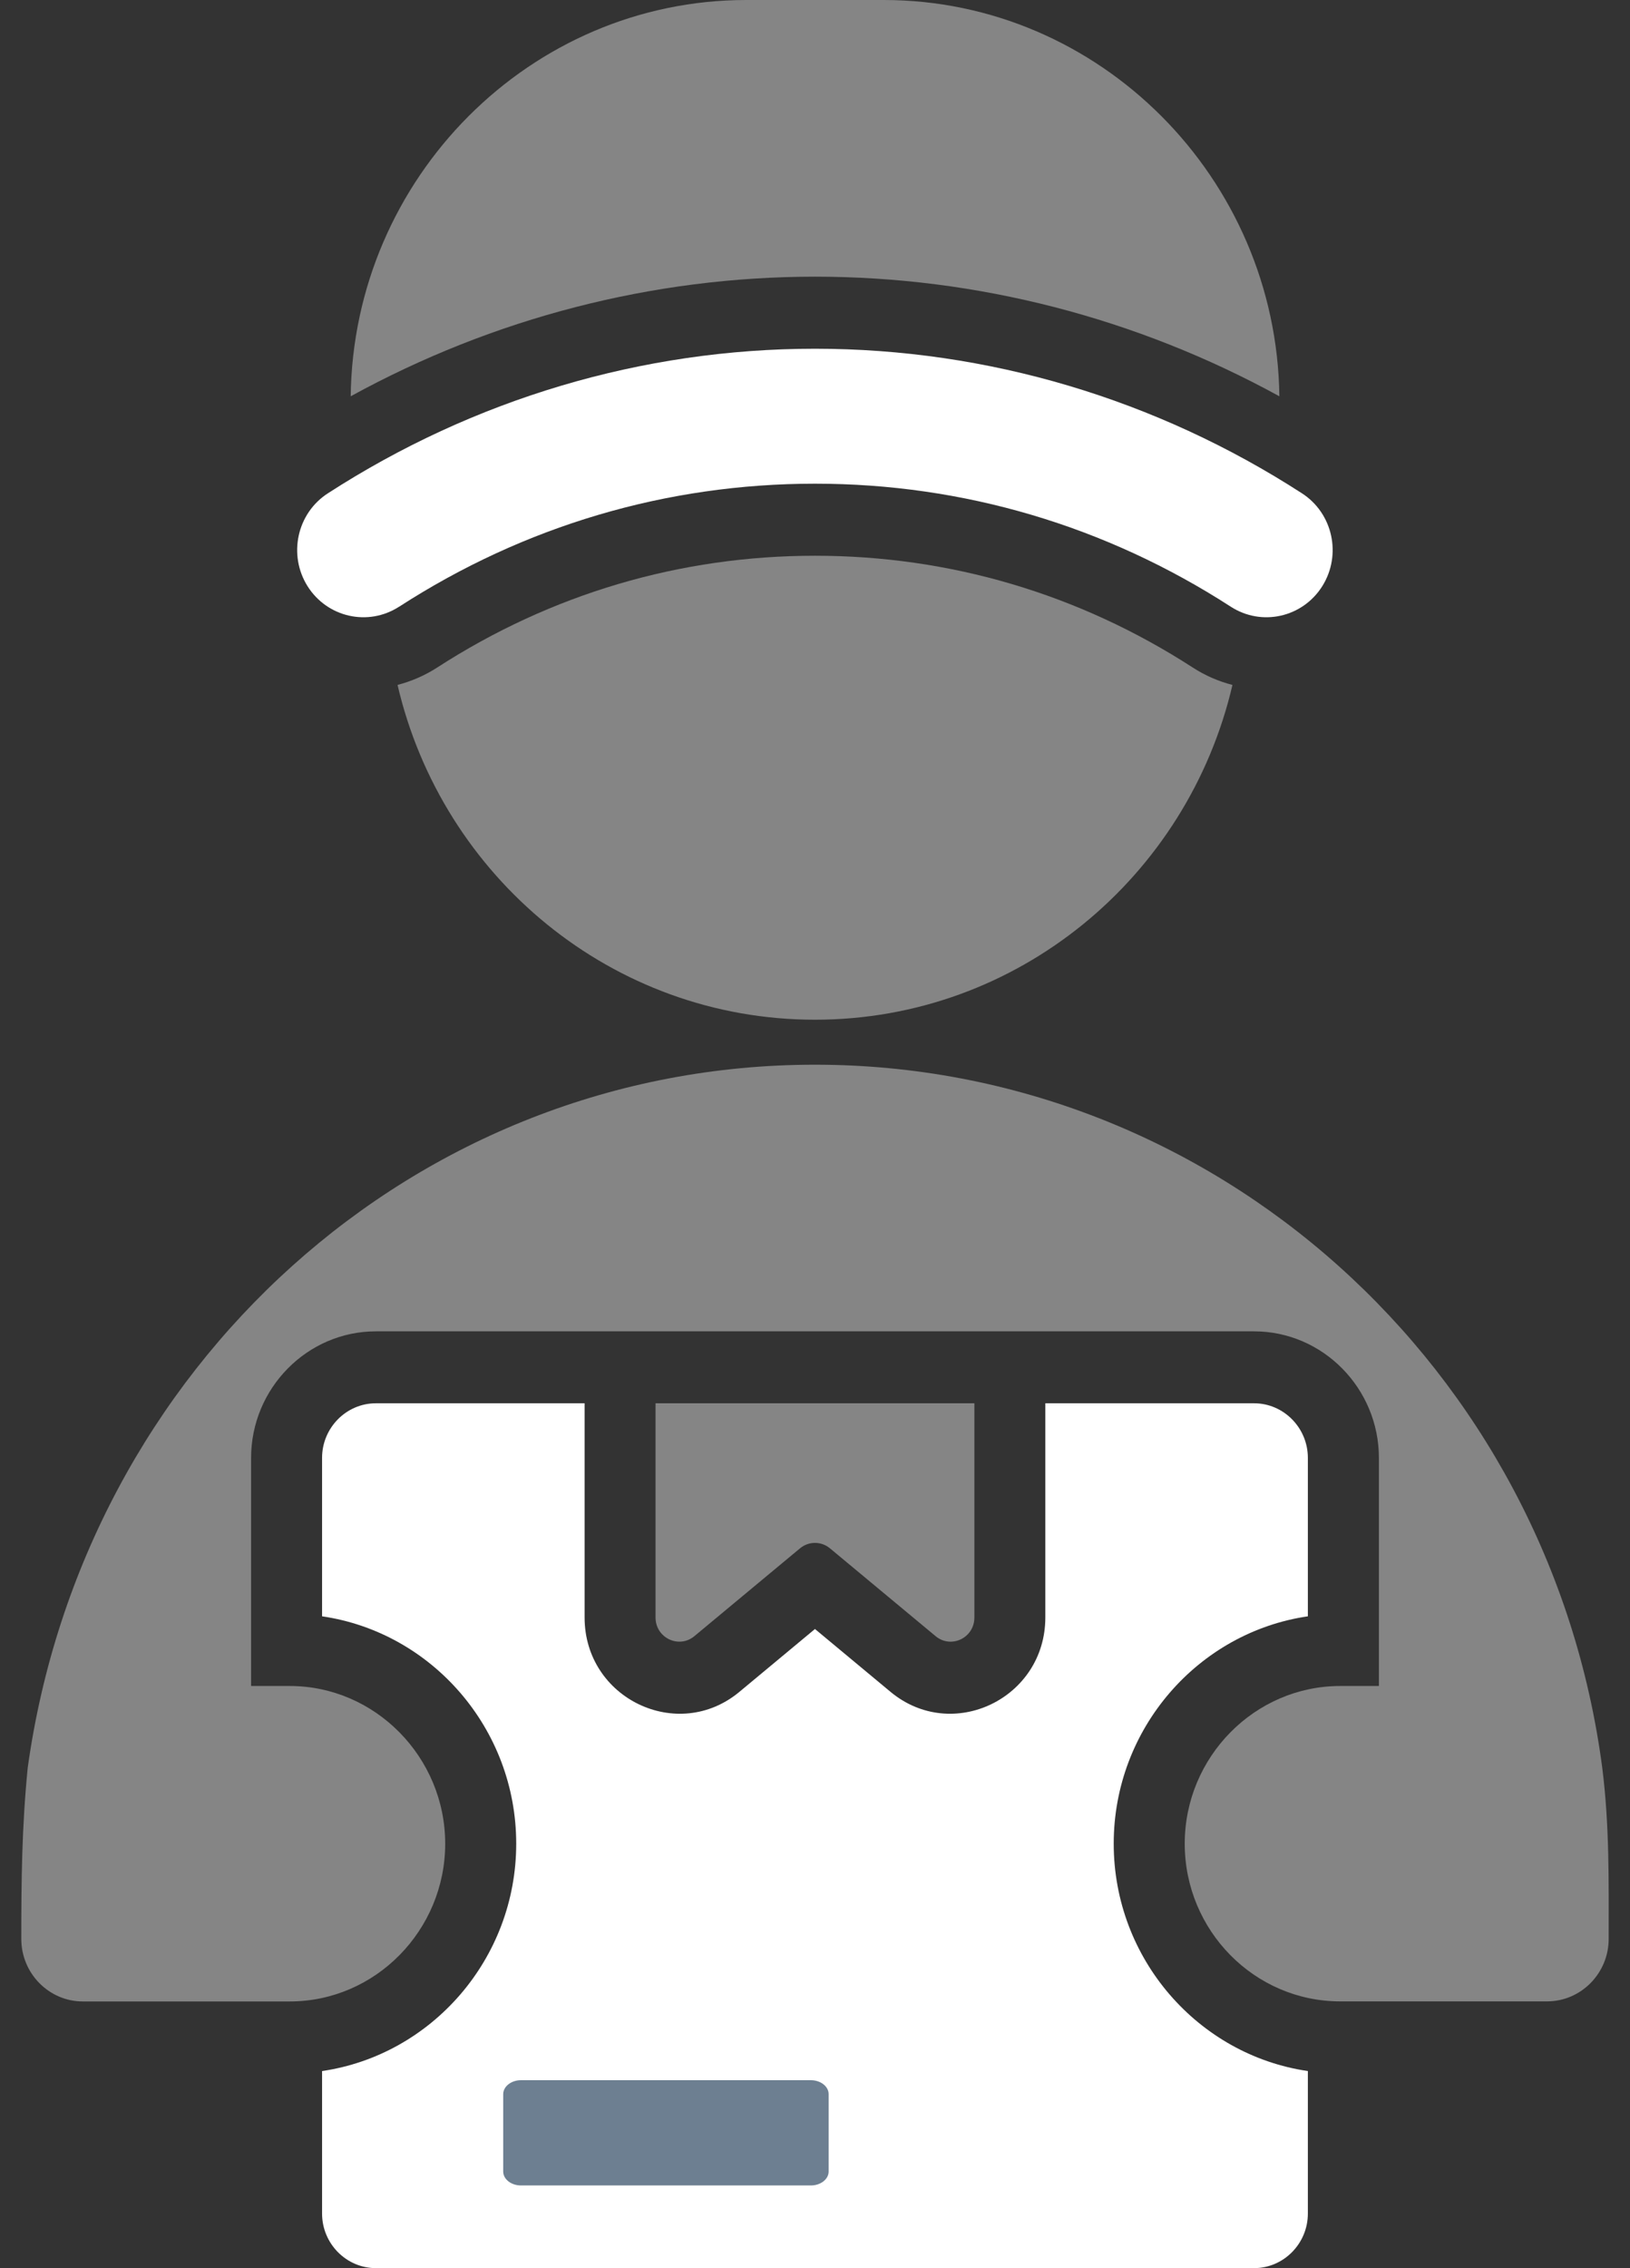 <svg width="46" height="64" viewBox="0 0 46 64" fill="none" xmlns="http://www.w3.org/2000/svg">
<rect x="0" y="0" width="46" height="64" fill="#333333" stroke="none"/>
<path fill-rule="evenodd" clip-rule="evenodd" d="M10.607 39.596H16.498V45.64C16.498 47.926 19.125 49.187 20.867 47.738L22.999 45.965L25.131 47.738C26.873 49.187 29.5 47.926 29.5 45.64V39.596H35.391C36.226 39.596 36.909 40.289 36.909 41.136V45.607C33.82 46.058 31.43 48.768 31.43 52.022C31.43 55.277 33.819 57.987 36.909 58.438V62.459C36.909 63.306 36.226 63.999 35.391 63.999H10.607C9.772 63.999 9.089 63.306 9.089 62.459V58.438C12.178 57.987 14.568 55.277 14.568 52.022C14.568 48.768 12.18 46.058 9.089 45.607V41.136C9.089 40.289 9.772 39.596 10.607 39.596Z" fill="white"/>
<path fill-rule="evenodd" clip-rule="evenodd" d="M34.781 19.326C33.521 24.742 28.724 28.773 22.999 28.773C17.275 28.773 12.479 24.743 11.219 19.326C11.607 19.225 11.986 19.063 12.34 18.834C15.55 16.759 19.195 15.681 22.999 15.681C26.804 15.681 30.45 16.759 33.658 18.834C34.014 19.064 34.392 19.227 34.78 19.326H34.781ZM0.782 49.881C0.617 51.554 0.601 53.041 0.601 54.711C0.601 55.681 1.38 56.474 2.338 56.474H8.178C10.598 56.474 12.564 54.462 12.564 52.023C12.564 49.584 10.59 47.573 8.178 47.573H7.086V41.138C7.086 39.173 8.671 37.566 10.608 37.566H35.392C37.329 37.566 38.914 39.173 38.914 41.138V47.573H37.822C35.41 47.573 33.434 49.576 33.434 52.023C33.434 54.47 35.401 56.472 37.821 56.472H43.66C44.617 56.472 45.398 55.68 45.398 54.71C45.398 53.074 45.423 51.514 45.217 49.881C43.731 38.579 34.271 30.042 22.998 30.042C11.726 30.042 2.358 38.555 0.782 49.881ZM18.502 39.596H27.498V45.641C27.498 46.216 26.841 46.532 26.402 46.166L23.425 43.691C23.175 43.483 22.824 43.483 22.574 43.691L19.597 46.166C19.159 46.531 18.5 46.216 18.5 45.641V39.596H18.502ZM21.06 0H24.94C31.034 0 36.027 5.018 36.105 11.182C32.081 8.974 27.577 7.807 23.001 7.807C18.424 7.807 13.92 8.973 9.897 11.182C9.973 5.018 14.966 0 21.06 0Z" fill="white" fill-opacity="0.4"/>
<path fill-rule="evenodd" clip-rule="evenodd" d="M11.263 17.12C14.794 14.837 18.813 13.648 22.999 13.648C27.185 13.648 31.203 14.837 34.735 17.12C35.606 17.682 36.761 17.423 37.316 16.54C37.87 15.656 37.615 14.484 36.744 13.921C32.633 11.263 27.875 9.84 22.998 9.84C18.12 9.84 13.362 11.263 9.251 13.921C8.38 14.484 8.125 15.657 8.679 16.54C9.234 17.423 10.39 17.682 11.261 17.12H11.263Z" fill="white"/>
<path fill-rule="evenodd" clip-rule="evenodd" d="M14.701 58.696H22.884C23.16 58.696 23.385 58.873 23.385 59.09V61.273C23.385 61.489 23.16 61.666 22.884 61.666H14.701C14.426 61.666 14.201 61.49 14.201 61.273V59.09C14.201 58.874 14.426 58.696 14.701 58.696Z" fill="#6D7F91"/>
</svg>
